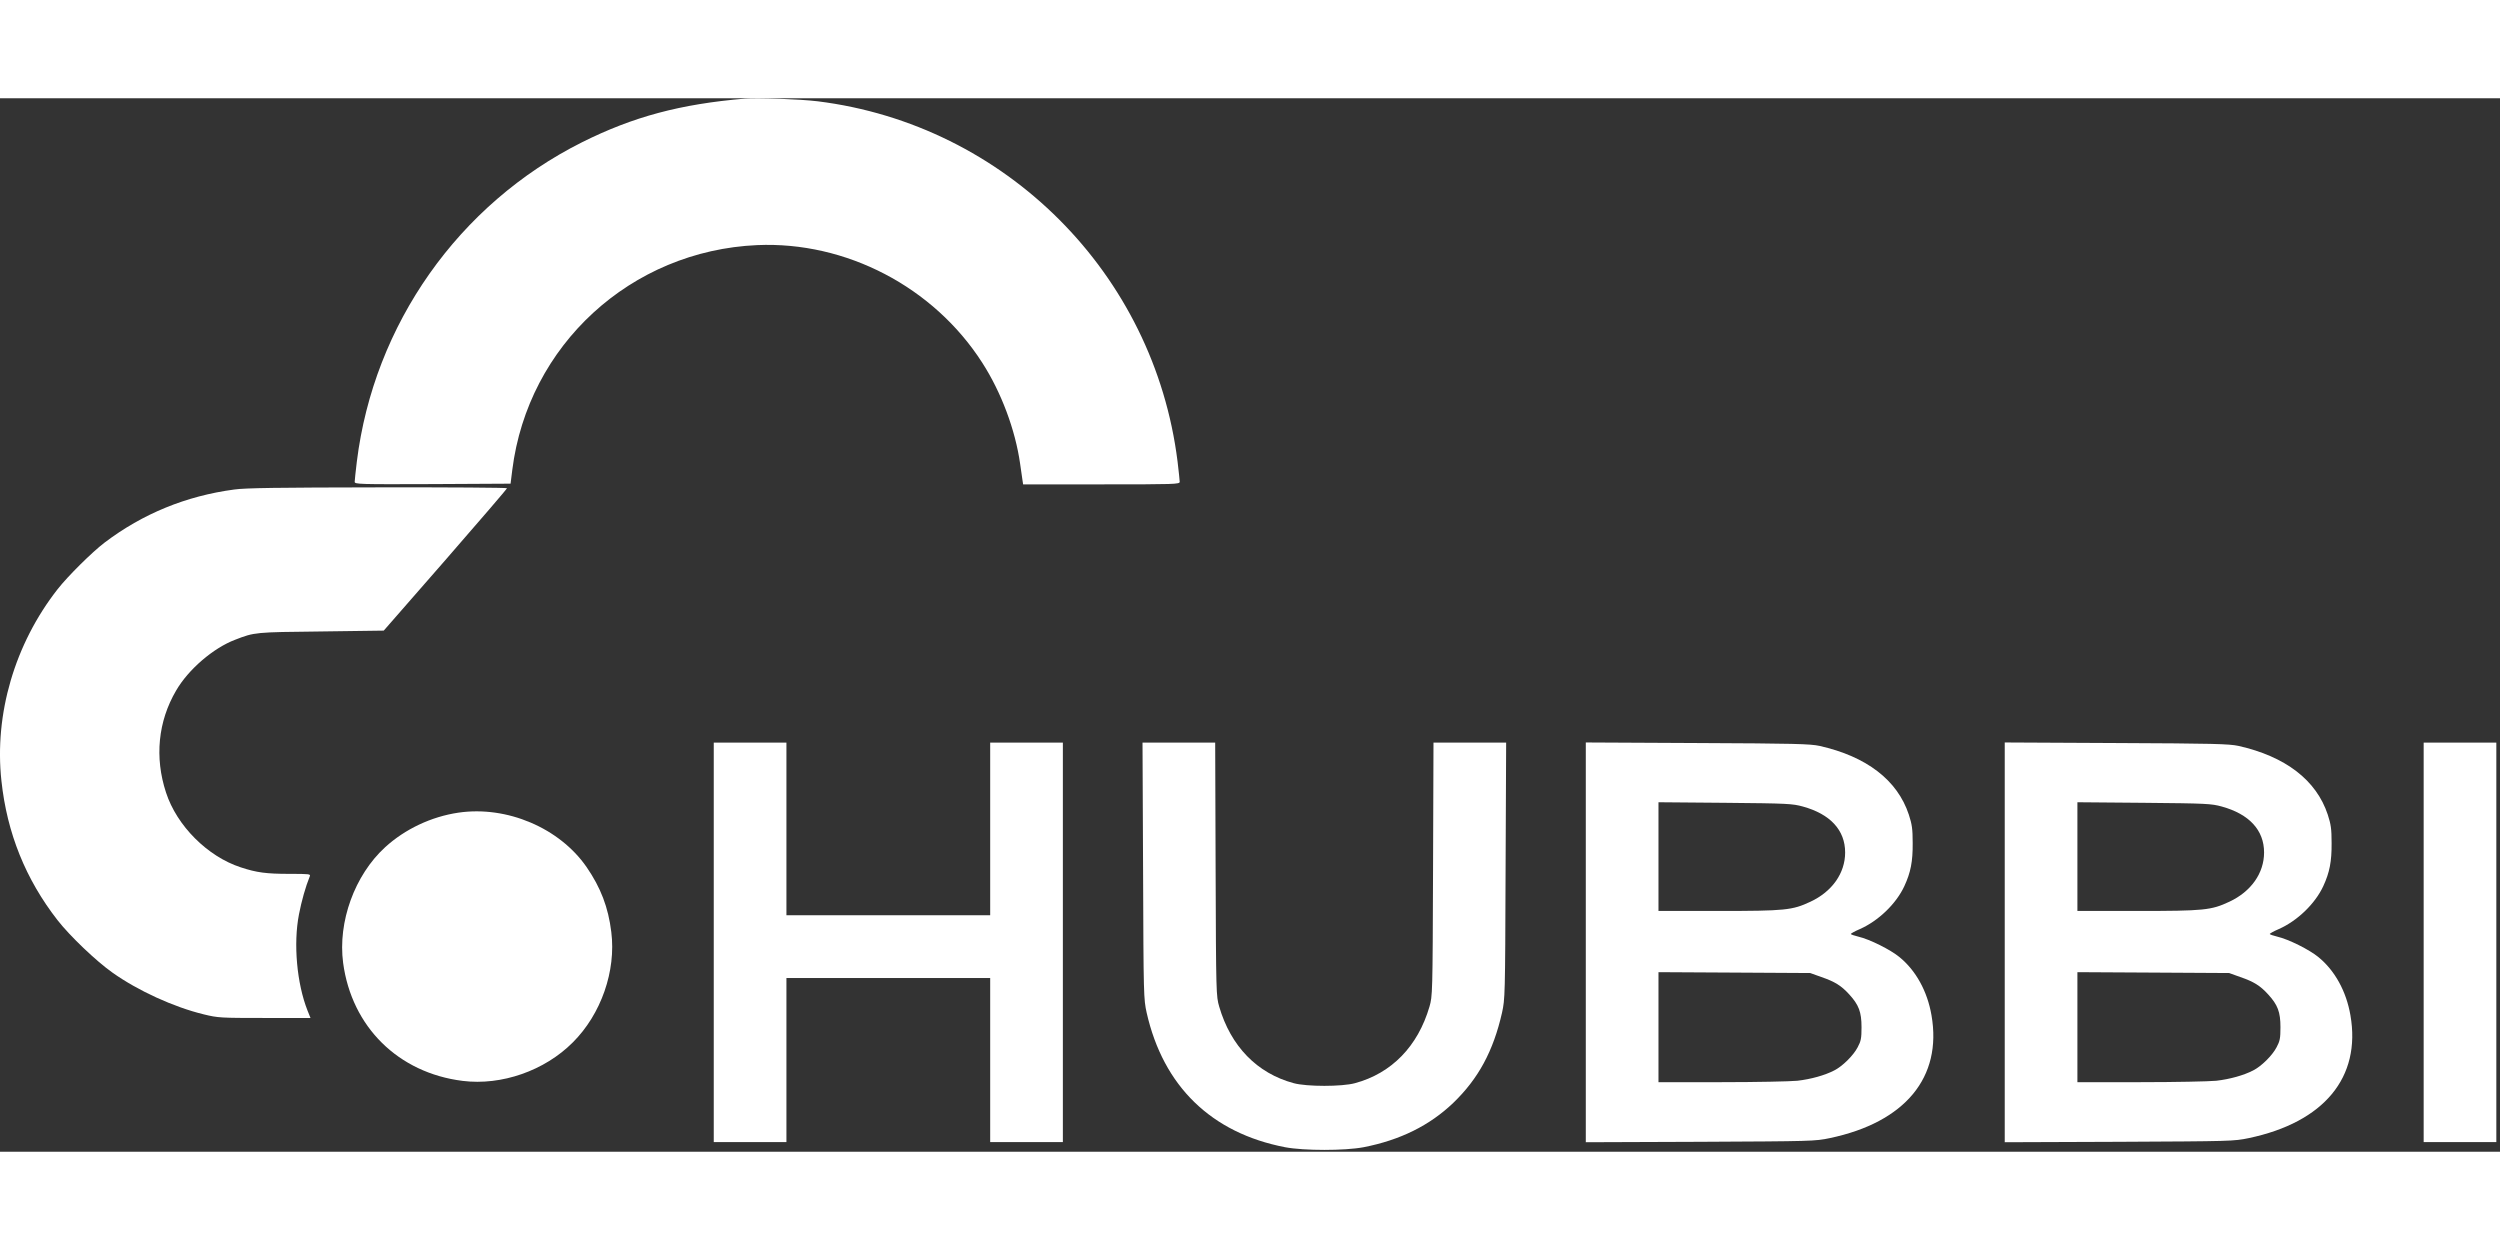 <svg width="40" height="20" viewBox="0 0 159 67" fill="none" xmlns="http://www.w3.org/2000/svg" class="w-full lg:w-1/2 flex-shrink-0 md:mr-auto md:block">
  <rect x="0" y="0" width="159" height="67" fill="#333333" stroke="none"/>
  <path d="M45.395 53.684V66.387H47.706H50.017V61.17V55.952H56.497H62.976V61.17V66.387H65.287H67.598V53.684V40.98H65.287H62.976V46.47V51.96H56.497H50.017V46.47V40.98H47.706H45.395V53.684Z" fill="white"></path>

  <path d="M72.7 49.119C72.728 57.15 72.737 57.277 72.927 58.157C73.987 62.839 77.041 65.807 81.736 66.714C82.941 66.941 85.515 66.941 86.72 66.714C89.049 66.26 90.916 65.335 92.42 63.901C94.024 62.358 94.976 60.598 95.529 58.157C95.719 57.277 95.728 57.15 95.755 49.119L95.791 40.98H93.481H91.17L91.142 49.029C91.115 57.005 91.106 57.096 90.916 57.767C90.182 60.29 88.505 62.014 86.176 62.64C85.352 62.867 83.104 62.867 82.279 62.64C79.95 62.014 78.274 60.29 77.54 57.767C77.349 57.096 77.34 57.005 77.313 49.029L77.286 40.98H74.975H72.664L72.7 49.119Z" fill="white"></path>

  <path d="M100.857 53.684V66.396L108.135 66.369C115.276 66.333 115.421 66.333 116.381 66.133C121.166 65.126 123.532 62.268 122.843 58.321C122.58 56.796 121.855 55.48 120.813 54.627C120.233 54.146 118.901 53.484 118.194 53.321C117.931 53.257 117.714 53.185 117.714 53.148C117.714 53.121 117.967 52.976 118.285 52.84C119.463 52.322 120.605 51.225 121.121 50.099C121.52 49.237 121.656 48.539 121.647 47.377C121.647 46.452 121.601 46.179 121.402 45.562C120.677 43.366 118.711 41.86 115.72 41.189C115.131 41.062 114.134 41.034 107.953 41.007L100.857 40.971V53.684ZM114.66 45.045C116.409 45.526 117.351 46.551 117.351 47.967C117.351 49.283 116.526 50.453 115.149 51.097C113.989 51.642 113.545 51.687 109.286 51.687H105.479V48.23V44.773L109.721 44.809C113.708 44.846 113.998 44.864 114.66 45.045ZM115.838 55.889C116.708 56.188 117.106 56.442 117.605 56.987C118.221 57.658 118.393 58.112 118.393 59.083C118.393 59.791 118.357 59.963 118.149 60.353C117.877 60.879 117.179 61.569 116.653 61.832C116.055 62.141 115.176 62.386 114.315 62.486C113.871 62.531 111.696 62.576 109.494 62.576H105.479V59.074V55.58L110.31 55.607L115.131 55.635L115.838 55.889Z" fill="white"></path>

  <path d="M127.501 53.684V66.396L134.778 66.369C141.919 66.333 142.064 66.333 143.025 66.133C147.81 65.126 150.175 62.268 149.487 58.321C149.224 56.796 148.499 55.48 147.457 54.627C146.877 54.146 145.544 53.484 144.838 53.321C144.575 53.257 144.357 53.185 144.357 53.148C144.357 53.121 144.611 52.976 144.928 52.84C146.106 52.322 147.248 51.225 147.765 50.099C148.163 49.237 148.299 48.539 148.29 47.377C148.29 46.452 148.245 46.179 148.046 45.562C147.321 43.366 145.354 41.86 142.363 41.189C141.774 41.062 140.778 41.034 134.597 41.007L127.501 40.971V53.684ZM141.303 45.045C143.052 45.526 143.995 46.551 143.995 47.967C143.995 49.283 143.17 50.453 141.793 51.097C140.633 51.642 140.188 51.687 135.929 51.687H132.123V48.23V44.773L136.364 44.809C140.352 44.846 140.642 44.864 141.303 45.045ZM142.481 55.889C143.351 56.188 143.75 56.442 144.248 56.987C144.865 57.658 145.037 58.112 145.037 59.083C145.037 59.791 145.001 59.963 144.792 60.353C144.52 60.879 143.823 61.569 143.297 61.832C142.699 62.141 141.82 62.386 140.959 62.486C140.515 62.531 138.34 62.576 136.138 62.576H132.123V59.074V55.58L136.953 55.607L141.774 55.635L142.481 55.889Z" fill="white"></path>

  <path d="M154.145 53.684V66.387H156.456H158.767V53.684V40.98H156.456H154.145V53.684Z" fill="white"></path>
  <path d="M47.389 0.02C43.247 0.373 40.275 1.172 37.021 2.796C29.173 6.725 23.772 14.384 22.694 23.113C22.621 23.73 22.558 24.302 22.558 24.392C22.558 24.547 22.802 24.556 27.515 24.538L32.472 24.511L32.581 23.639C33.578 15.7 40.121 9.693 48.159 9.339C53.805 9.094 59.379 11.997 62.469 16.816C63.683 18.703 64.571 21.081 64.879 23.24C64.934 23.639 64.997 24.102 65.025 24.256L65.07 24.556H70.045C74.767 24.556 75.029 24.547 75.029 24.392C75.029 24.302 74.966 23.73 74.894 23.113C73.407 11.144 63.955 1.68 52.002 0.192C50.887 0.056 48.168 -0.044 47.389 0.02Z" fill="white"></path>

  <path d="M14.9 24.883C11.836 25.291 9.072 26.425 6.653 28.258C5.855 28.866 4.315 30.39 3.662 31.225C0.934 34.71 -0.371 39.174 0.091 43.412C0.445 46.733 1.632 49.673 3.662 52.277C4.432 53.266 6.109 54.872 7.151 55.607C8.773 56.76 11.057 57.803 12.969 58.266C13.866 58.484 14.021 58.493 16.821 58.493H19.748L19.558 58.021C18.878 56.297 18.651 53.774 19.014 51.905C19.177 51.061 19.431 50.154 19.703 49.482C19.766 49.337 19.666 49.328 18.416 49.328C16.93 49.328 16.322 49.246 15.307 48.911C13.196 48.221 11.247 46.27 10.559 44.156C9.825 41.924 10.051 39.628 11.202 37.668C11.981 36.325 13.567 34.964 14.954 34.438C16.195 33.957 16.205 33.957 20.428 33.911L24.406 33.857L28.33 29.365C30.478 26.897 32.245 24.846 32.245 24.801C32.254 24.765 28.557 24.737 24.035 24.746C17.691 24.756 15.597 24.783 14.9 24.883Z" fill="white"></path>
  
  <path d="M29.155 45.435C27.433 45.689 25.756 46.479 24.488 47.64C22.557 49.41 21.479 52.377 21.823 54.99C22.367 59.056 25.331 61.986 29.427 62.495C31.892 62.803 34.638 61.85 36.432 60.045C38.236 58.248 39.187 55.498 38.879 53.03C38.689 51.461 38.208 50.208 37.311 48.902C35.589 46.406 32.236 44.982 29.155 45.435Z" fill="white"></path>
</svg>